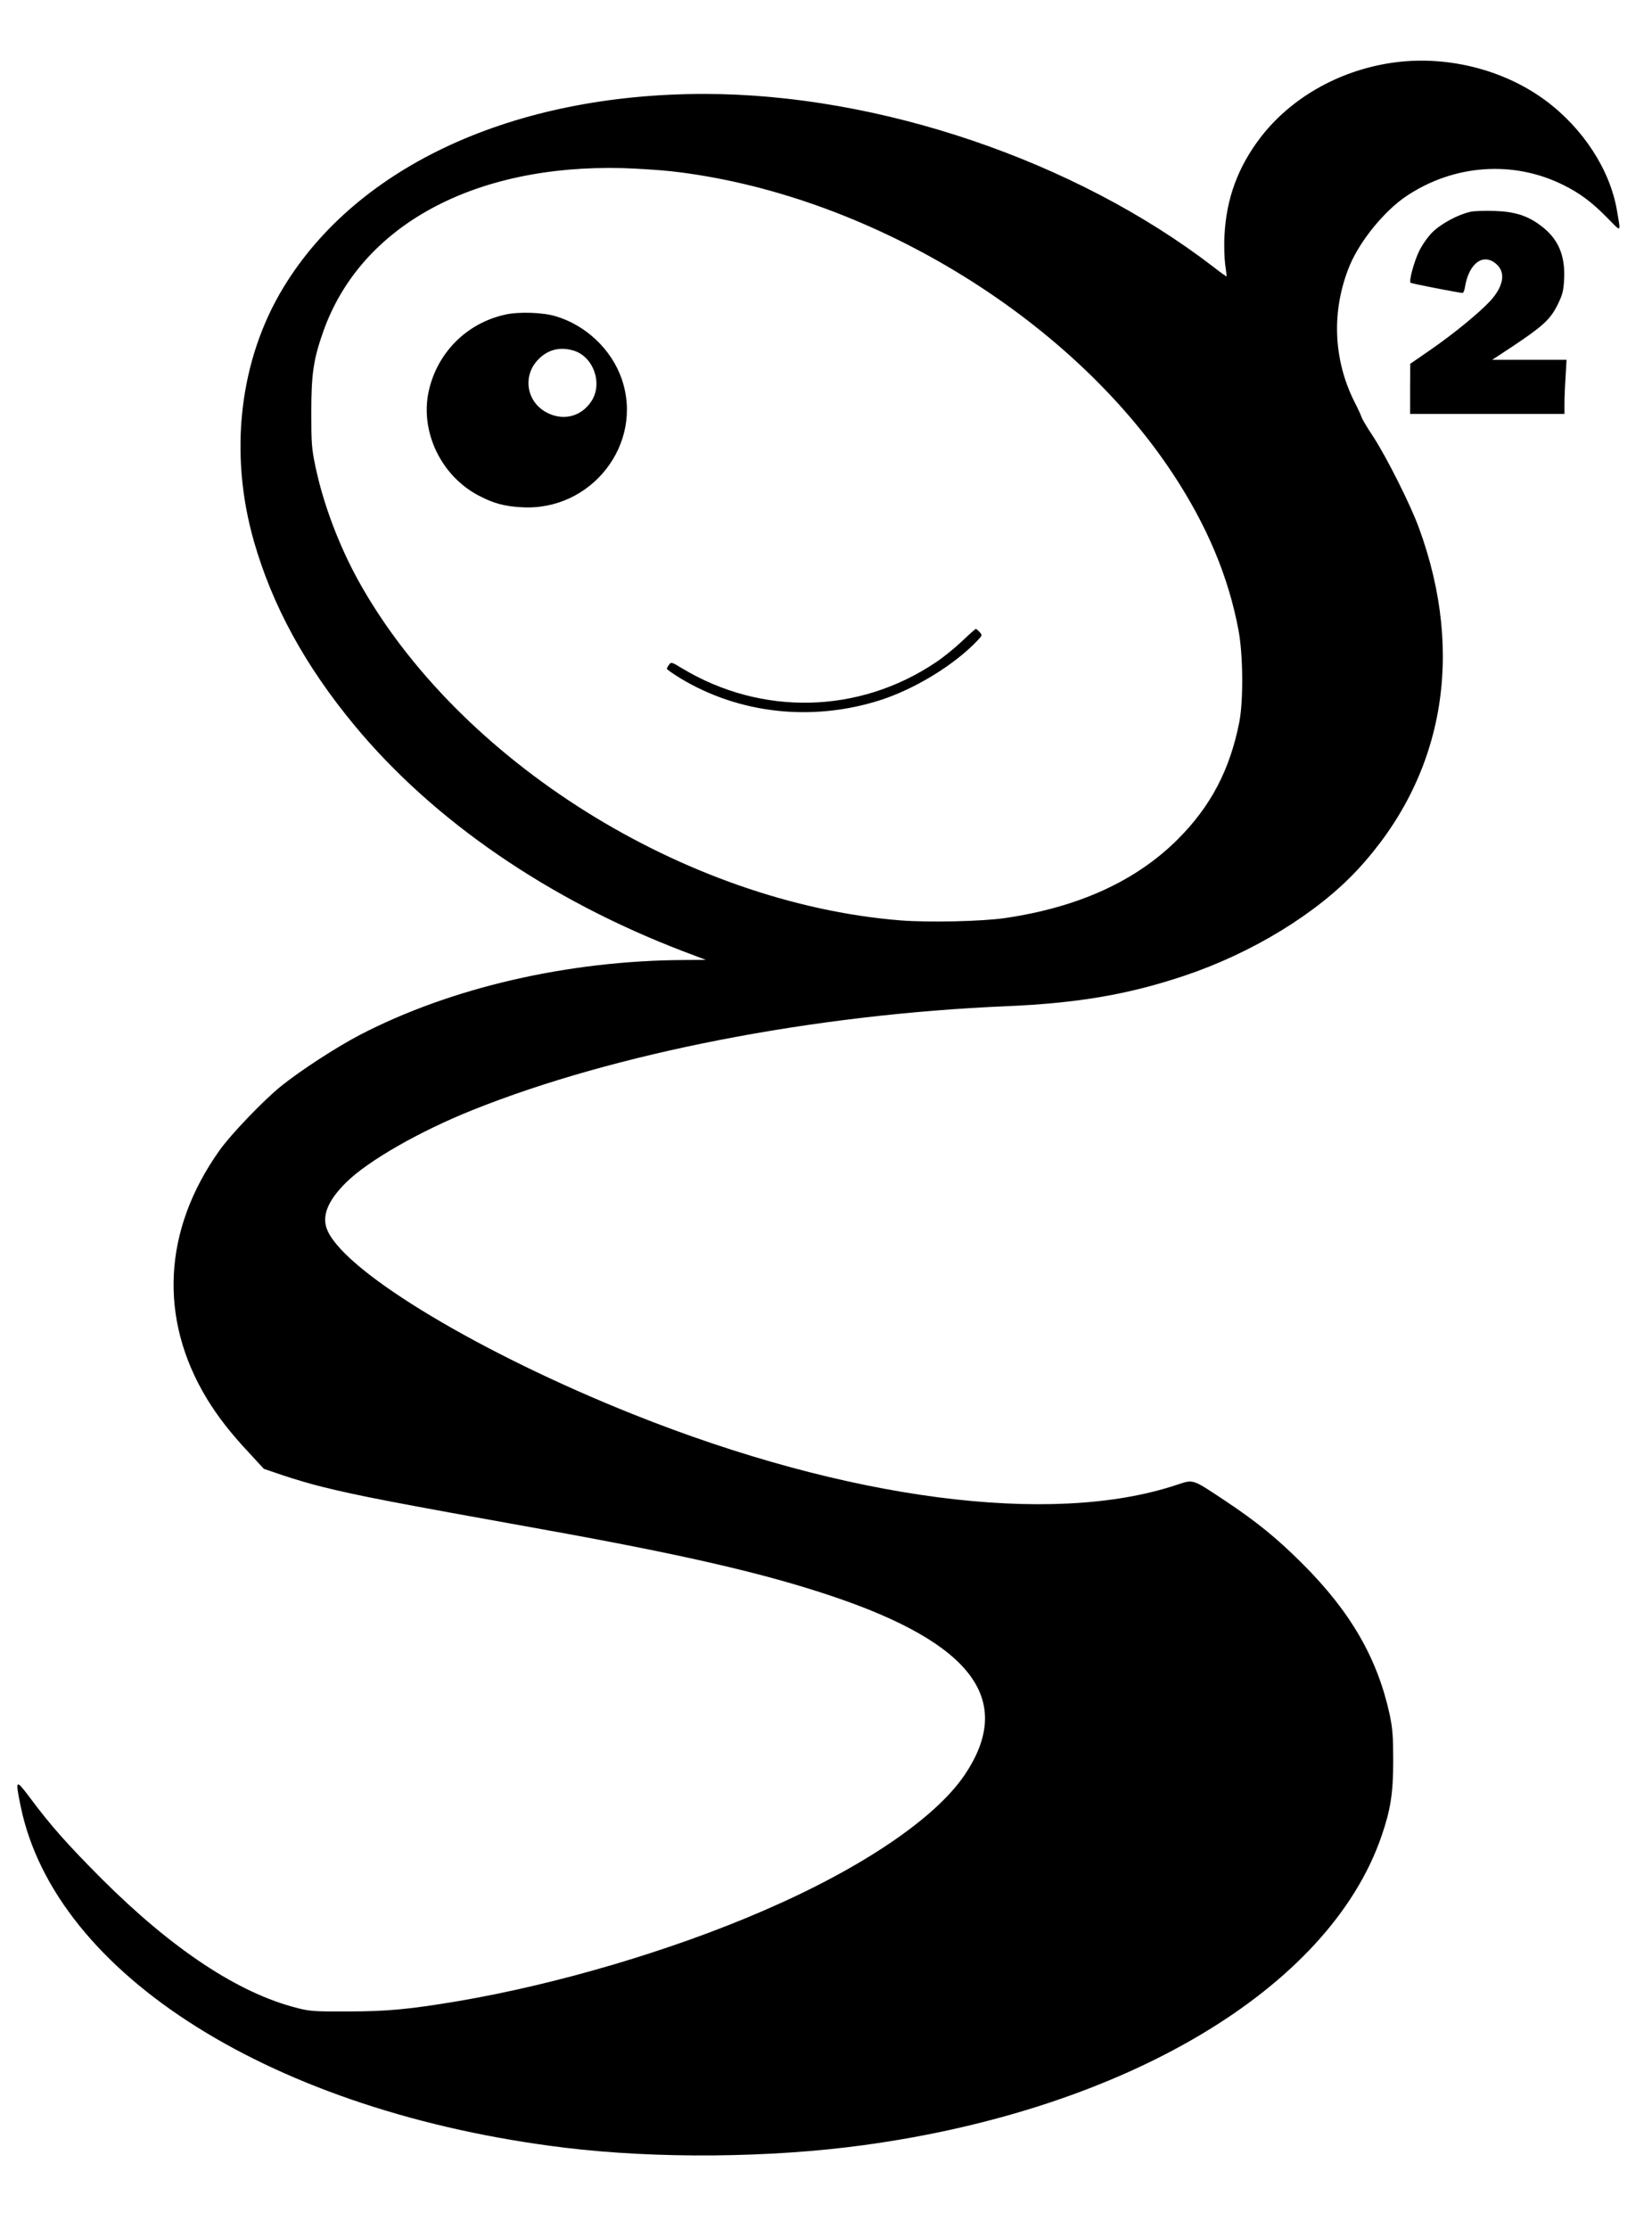 <?xml version="1.0" standalone="no"?>
<!DOCTYPE svg PUBLIC "-//W3C//DTD SVG 20010904//EN"
 "http://www.w3.org/TR/2001/REC-SVG-20010904/DTD/svg10.dtd">
<svg version="1.0" xmlns="http://www.w3.org/2000/svg"
 width="1038pt" height="1400pt" viewBox="0 0 1038 1400"
 preserveAspectRatio="xMidYMid meet">

<g transform="translate(0,1400) scale(0.1,-0.1)"
fill="#000000" stroke="none">
<path d="M8735 13604 c-329 -51 -627 -222 -816 -469 -140 -184 -213 -380 -225
-610 -4 -61 -1 -144 4 -185 6 -41 10 -75 9 -76 -1 -2 -40 26 -86 62 -866 665
-2100 1084 -3196 1084 -1196 0 -2177 -450 -2642 -1212 -279 -457 -347 -1043
-187 -1600 116 -404 322 -781 632 -1155 494 -597 1221 -1096 2067 -1419 l140
-53 -135 -1 c-729 -3 -1467 -173 -2040 -471 -149 -78 -372 -223 -495 -322
-108 -87 -317 -305 -386 -403 -355 -500 -383 -1056 -80 -1558 67 -110 147
-214 264 -339 l95 -103 124 -42 c68 -23 177 -55 243 -71 230 -57 444 -98 1379
-266 879 -158 1395 -276 1822 -420 886 -297 1152 -656 834 -1125 -185 -273
-650 -587 -1265 -852 -574 -249 -1292 -461 -1915 -567 -303 -51 -446 -65 -695
-65 -207 -1 -239 1 -319 22 -368 93 -783 368 -1227 811 -216 217 -318 331
-455 515 -86 114 -89 110 -54 -60 218 -1059 1594 -1922 3420 -2144 577 -70
1290 -64 1875 16 1647 224 2923 983 3254 1937 58 167 75 272 75 477 0 155 -4
202 -22 290 -77 353 -244 644 -546 946 -162 162 -290 266 -490 399 -210 139
-194 134 -307 97 -786 -260 -2069 -92 -3414 446 -951 380 -1786 880 -1914
1146 -44 90 -7 189 114 309 136 135 462 322 795 455 893 358 2145 601 3355
652 446 19 762 73 1113 190 428 143 834 391 1089 664 543 583 682 1352 388
2152 -52 143 -202 441 -285 569 -40 60 -73 116 -75 125 -2 8 -21 51 -44 95
-135 268 -146 576 -31 856 65 156 217 343 355 436 299 201 675 228 990 70 101
-50 176 -106 268 -199 99 -100 91 -105 67 39 -43 256 -213 517 -449 692 -269
199 -636 288 -976 235z m-4515 -680 c1218 -138 2491 -905 3147 -1896 217 -328
352 -650 415 -987 29 -155 31 -442 5 -576 -59 -300 -179 -529 -386 -736 -262
-262 -623 -427 -1083 -495 -149 -22 -483 -29 -662 -15 -1354 110 -2778 1002
-3405 2135 -121 220 -218 476 -268 711 -25 118 -27 149 -27 345 0 239 13 332
75 507 235 665 945 1052 1884 1027 94 -3 231 -12 305 -20z"/>
<path d="M3175 12024 c-242 -53 -427 -238 -481 -480 -56 -255 77 -533 314
-657 91 -48 160 -67 267 -73 440 -28 773 398 631 807 -64 184 -225 337 -416
393 -80 24 -230 29 -315 10z m429 -226 c125 -38 185 -207 112 -318 -61 -93
-168 -124 -269 -77 -138 63 -170 235 -62 342 60 60 134 78 219 53z"/>
<path d="M6044 9972 c-44 -42 -118 -102 -165 -133 -483 -324 -1094 -337 -1593
-37 -66 40 -69 41 -82 23 -8 -10 -14 -22 -14 -26 0 -4 39 -31 86 -60 370 -223
827 -273 1254 -137 218 70 464 220 609 372 34 35 34 36 16 56 -10 11 -21 20
-24 20 -3 -1 -42 -35 -87 -78z"/>
<path d="M9241 12670 c-77 -16 -187 -75 -241 -129 -30 -30 -64 -79 -84 -120
-32 -67 -64 -186 -53 -197 4 -5 307 -64 327 -64 5 0 12 17 15 38 24 147 113
214 194 146 64 -53 50 -141 -36 -235 -73 -78 -237 -212 -386 -314 l-116 -80
-1 -157 0 -158 485 0 485 0 0 63 c0 35 3 112 7 170 l6 107 -233 0 -234 0 135
89 c184 123 230 165 276 257 32 66 37 87 41 163 7 150 -39 255 -150 336 -82
61 -161 86 -288 90 -58 2 -125 0 -149 -5z"/>
</g>
</svg>
